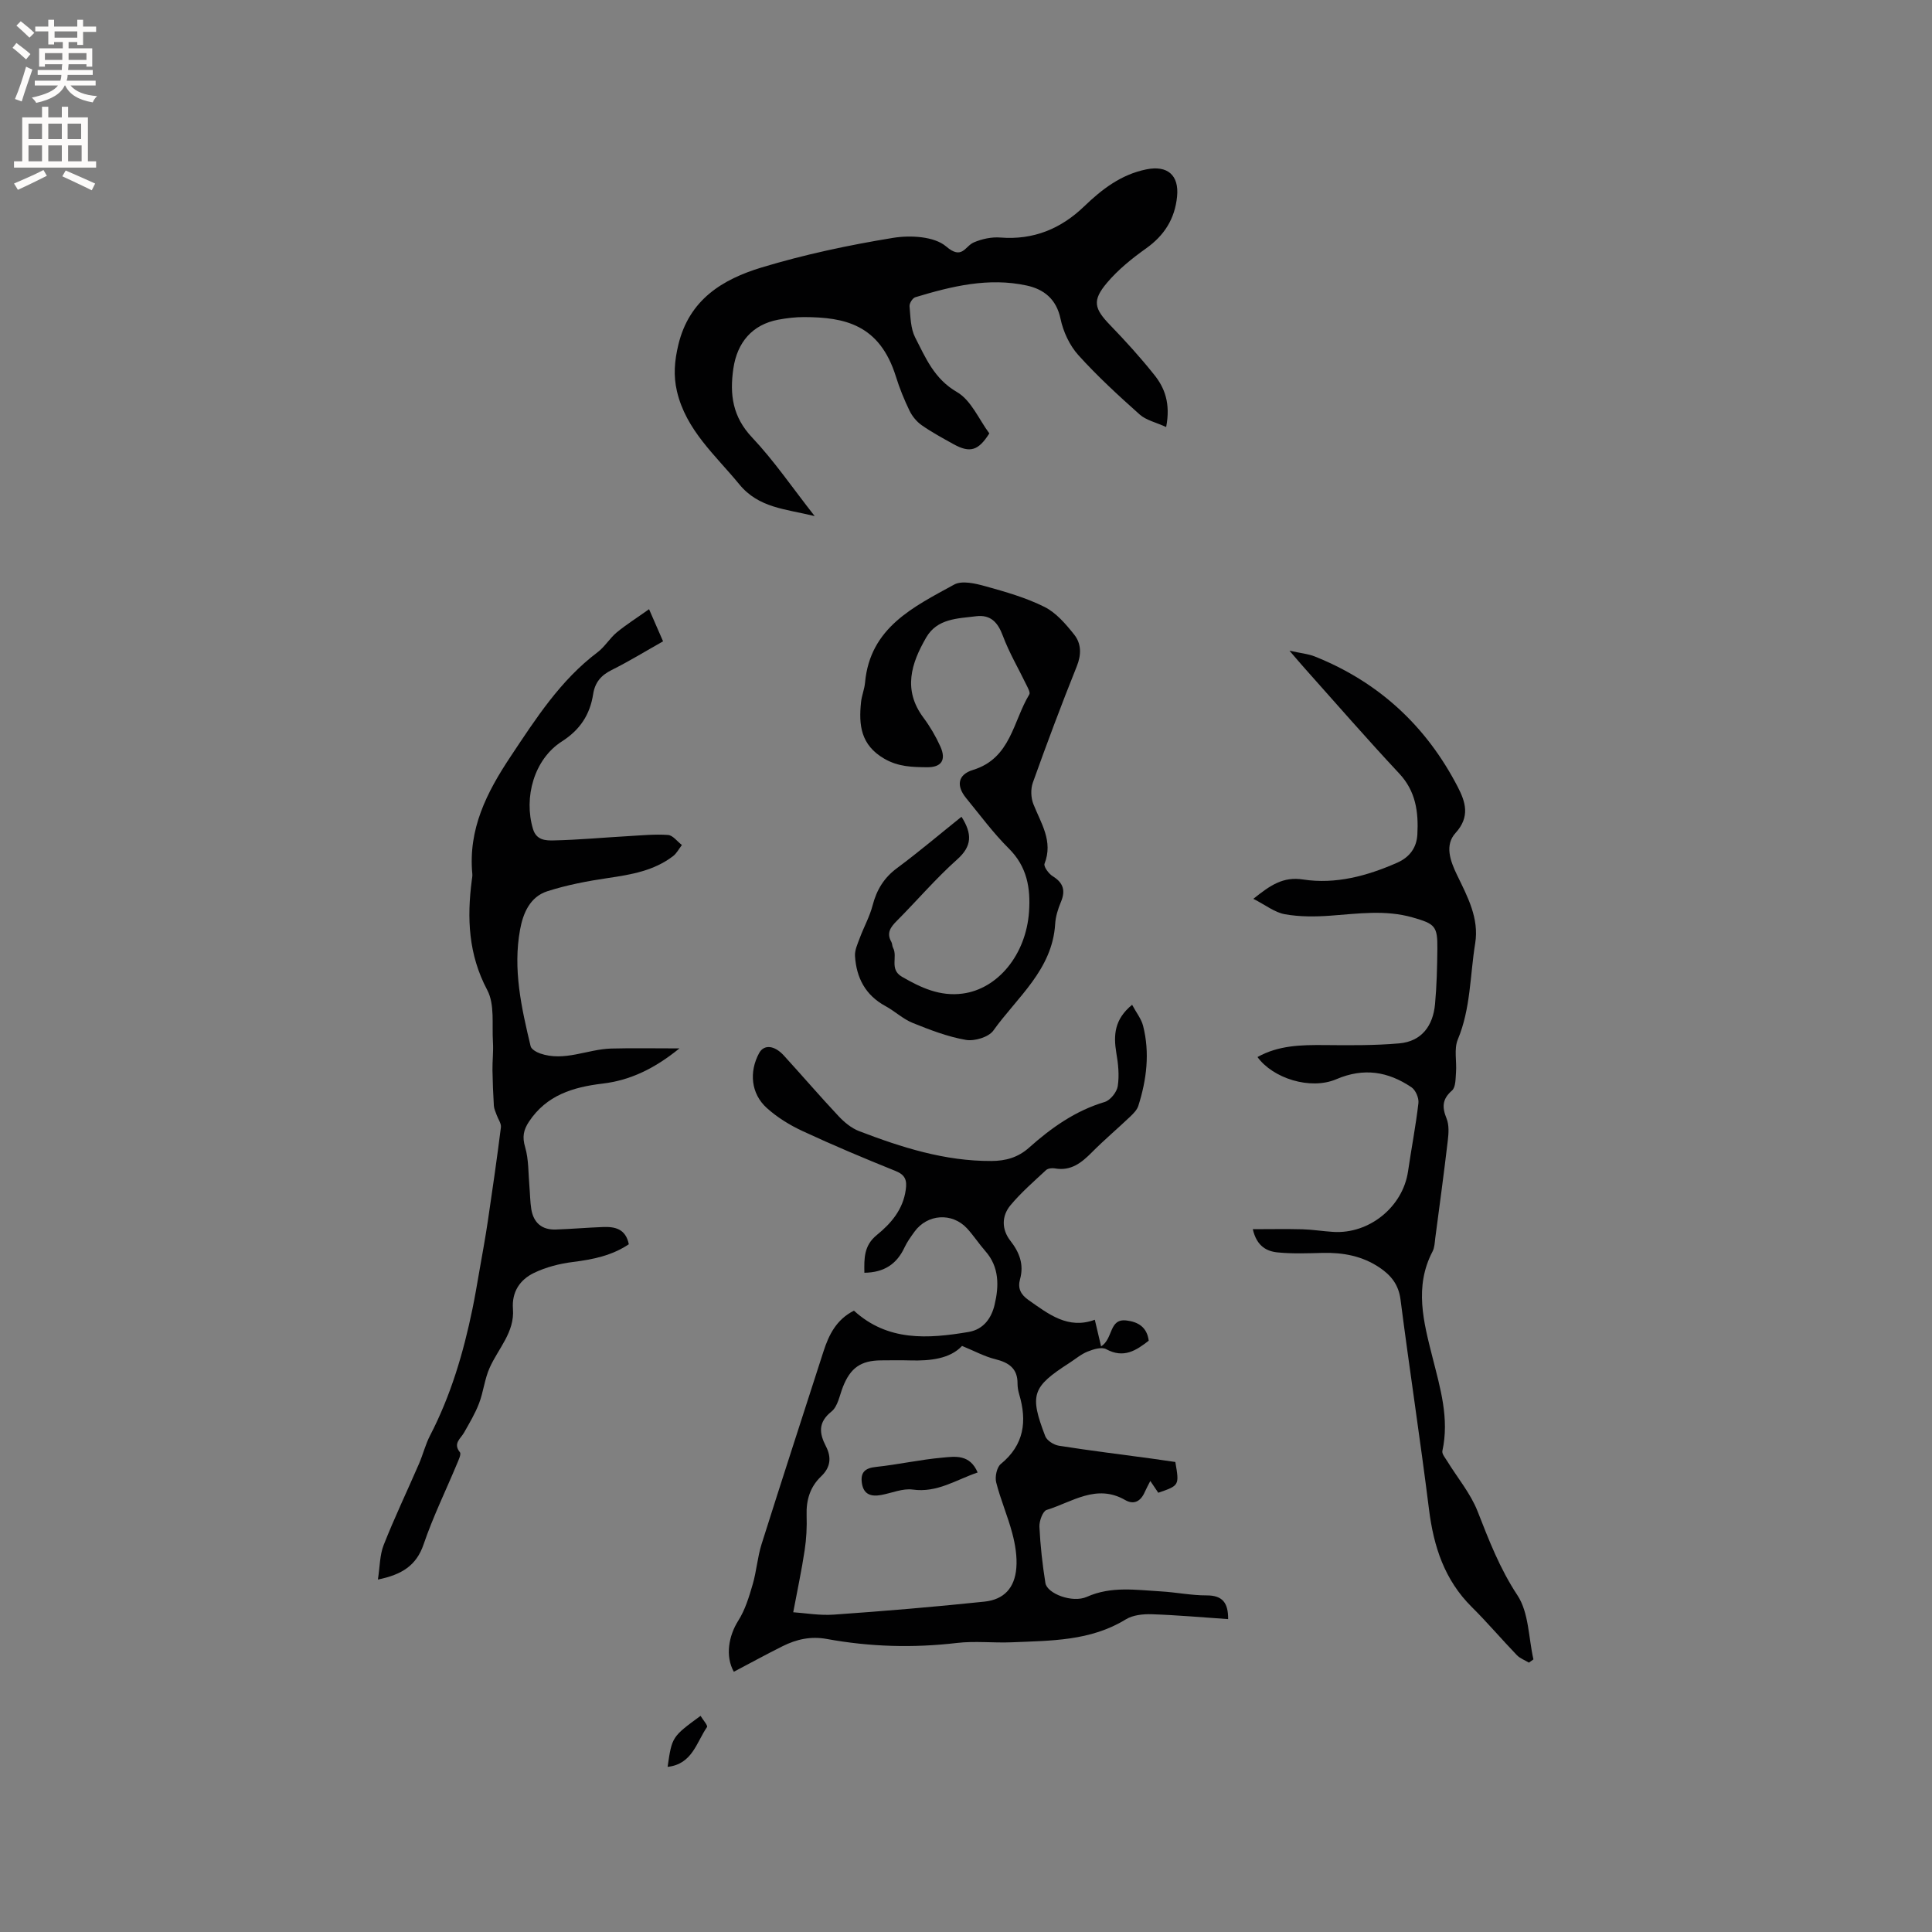 <svg enable-background="new 0 0 400 400" viewBox="0 0 400 400" xmlns="http://www.w3.org/2000/svg"><rect x="0" y="0" width="400" height="400" fill="#808080" stroke="none"/><g fill="#010102"><path d="m234.39 208.03c.87 1.63 1.9 2.9 2.27 4.34 1.43 5.6.74 11.15-.98 16.58-.27.84-1.01 1.59-1.68 2.23-2.61 2.48-5.37 4.81-7.91 7.37-2.17 2.19-4.37 3.96-7.72 3.35-.57-.1-1.41 0-1.8.36-2.53 2.36-5.18 4.65-7.38 7.3-1.83 2.21-1.83 4.98 0 7.33 1.88 2.41 2.84 4.91 2 7.95-.52 1.87.12 3.17 1.74 4.31 4.18 2.93 8.2 6.14 13.74 4.09.48 2.03.86 3.64 1.3 5.52 2.56-1.63 1.59-5.81 5.25-5.37 2.36.28 4.26 1.34 4.61 4.19-2.58 2-5.15 3.74-8.81 1.75-.93-.51-2.66.02-3.85.5-1.35.54-2.52 1.55-3.76 2.35-7.72 4.97-8.3 6.57-5 15.17.35.91 1.78 1.81 2.82 1.97 6.37 1.01 12.78 1.79 19.18 2.66 1.66.23 3.33.48 4.93.71.84 4.86.84 4.86-3.53 6.37-.49-.72-1-1.48-1.65-2.44-.42.83-.82 1.54-1.15 2.29-.82 1.89-2.22 2.71-4.05 1.66-5.96-3.44-11 .43-16.27 2.05-.8.25-1.54 2.3-1.49 3.47.19 3.9.62 7.8 1.24 11.66.35 2.18 5.57 4.2 8.58 2.86 5.07-2.26 10.18-1.42 15.31-1.13 3.17.18 6.33.84 9.49.83 3.32-.01 4.48 1.57 4.45 4.91-5.27-.36-10.53-.83-15.8-1.01-1.8-.06-3.91.16-5.38 1.06-7.33 4.51-15.52 4.4-23.62 4.75-3.79.16-7.64-.31-11.39.14-9.03 1.06-17.99.8-26.9-.83-3.35-.61-6.3.07-9.18 1.51-3.39 1.69-6.72 3.52-10.07 5.28-1.81-3.24-1.08-7.43.94-10.61 1.41-2.23 2.21-4.89 2.96-7.46.8-2.72.99-5.63 1.84-8.33 4.2-13.31 8.53-26.59 12.81-39.88 1.12-3.49 2.69-6.65 6.32-8.48 7 6.39 15.29 5.83 23.73 4.41 3.2-.54 4.77-3 5.39-5.63.91-3.82 1.02-7.8-1.92-11.12-1.33-1.51-2.43-3.22-3.79-4.7-3.1-3.34-8.23-2.98-10.89.71-.74 1.03-1.5 2.07-2.04 3.22-1.59 3.42-4.19 5.21-8.32 5.26-.05-2.91-.13-5.62 2.56-7.8 2.99-2.43 5.45-5.3 6.01-9.4.27-1.95-.09-3.06-2.11-3.87-6.48-2.61-12.92-5.32-19.25-8.26-2.65-1.23-5.25-2.83-7.41-4.78-3.29-2.96-3.7-7.49-1.59-11.37.99-1.82 3.15-1.66 5.13.52 3.79 4.15 7.45 8.42 11.29 12.51 1.19 1.27 2.67 2.51 4.26 3.12 8.82 3.38 17.78 6.24 27.4 6.19 2.98-.01 5.53-.72 7.84-2.79 4.6-4.1 9.57-7.62 15.63-9.43 1.16-.35 2.51-2.04 2.7-3.27.34-2.24.1-4.64-.3-6.9-.6-3.64-.42-6.93 3.27-9.95zm-70.16 125.77c2.4.16 5.43.7 8.42.49 10.4-.73 20.8-1.6 31.17-2.69 4.07-.43 6.26-2.85 6.6-6.96.19-2.35-.22-4.85-.83-7.16-.94-3.57-2.44-7-3.34-10.57-.29-1.15.12-3.12.95-3.8 4.85-3.97 5.47-8.85 3.81-14.45-.21-.7-.34-1.46-.34-2.19.03-3.15-1.8-4.37-4.62-5.07-2.2-.54-4.26-1.67-6.87-2.74-2.47 2.64-6.5 3.12-10.73 3-2.01-.06-4.03-.02-6.04-.01-4.2.03-6.35 1.56-7.9 5.51-.69 1.76-1.05 4.03-2.36 5.08-2.81 2.25-2.54 4.51-1.16 7.18 1.21 2.34.97 4.39-1 6.26-2.27 2.17-3.09 4.88-2.99 8.02.08 2.43-.04 4.89-.41 7.29-.61 4.09-1.49 8.16-2.36 12.81z"/><path d="m259.38 254.49c3.65 0 6.97-.07 10.29.02 2.11.06 4.22.41 6.33.54 7.49.49 14.45-5.19 15.52-12.54.69-4.72 1.6-9.4 2.15-14.13.12-1.05-.58-2.69-1.44-3.27-4.83-3.26-9.86-4.11-15.56-1.67-5.39 2.3-13.15-.2-16.32-4.59 4.35-2.44 9.07-2.52 13.86-2.48 5.16.05 10.35.1 15.48-.35 4.68-.41 7.01-3.67 7.42-8.15.35-3.79.44-7.61.48-11.42.05-4.72-.48-5.17-5.11-6.5-5.67-1.63-11.33-.78-17.03-.37-3.14.23-6.38.25-9.45-.3-2.1-.38-4-1.91-6.51-3.19 3.54-2.82 6.14-4.64 10.3-4 6.74 1.03 13.24-.73 19.45-3.46 2.59-1.13 4.06-3.11 4.21-5.86.25-4.62-.3-8.94-3.77-12.64-6.66-7.12-13.06-14.49-19.56-21.77-.83-.93-1.64-1.89-3.15-3.64 2.37.53 3.89.65 5.25 1.2 13.23 5.29 23.06 14.38 29.59 27 1.61 3.11 2.6 6.18-.45 9.53-2.29 2.51-1.11 5.78.29 8.68 2.17 4.48 4.62 8.99 3.77 14.19-1.08 6.64-.92 13.49-3.6 19.9-.82 1.98-.19 4.54-.37 6.82-.1 1.29-.05 3.06-.83 3.74-2.06 1.8-2.07 3.47-1.12 5.81.54 1.34.43 3.05.25 4.55-.79 6.73-1.7 13.44-2.59 20.16-.12.94-.14 1.98-.56 2.79-3.84 7.32-1.86 14.64-.02 21.92 1.61 6.38 3.52 12.68 2.05 19.39-.13.6.58 1.43.99 2.1 2.13 3.47 4.85 6.7 6.31 10.43 2.35 6 4.6 11.85 8.24 17.36 2.37 3.58 2.29 8.79 3.31 13.27-.31.22-.62.45-.93.67-.84-.51-1.84-.86-2.5-1.55-3.16-3.28-6.11-6.77-9.34-9.97-5.64-5.6-7.89-12.52-8.85-20.21-1.81-14.51-4.04-28.96-5.9-43.46-.4-3.09-1.97-5-4.32-6.59-3.57-2.41-7.55-3.15-11.79-3.05-3.06.08-6.15.2-9.19-.09-2.35-.2-4.46-1.24-5.28-4.82z"/><path d="m241.44 88.41c-2.13-.97-4.14-1.4-5.48-2.59-4.4-3.93-8.77-7.93-12.71-12.31-1.81-2.01-3.12-4.84-3.68-7.51-.86-4.09-3.45-6.11-6.98-6.88-7.9-1.73-15.56.14-23.09 2.42-.56.17-1.25 1.27-1.19 1.87.2 2.18.21 4.58 1.16 6.45 2.17 4.22 3.94 8.58 8.66 11.31 2.94 1.7 4.55 5.68 6.7 8.56-2.28 3.61-4.02 4.11-7.43 2.22-2.22-1.23-4.47-2.45-6.55-3.9-1.05-.73-1.98-1.86-2.54-3.01-1.1-2.28-2.07-4.65-2.82-7.07-3.37-10.81-10.64-12.3-19-12.32-1.79-.01-3.6.21-5.37.54-5.35 1.01-8.49 4.67-9.29 10.13-.78 5.37-.16 9.97 3.88 14.25 4.55 4.82 8.32 10.37 12.96 16.28-6.09-1.49-11.58-1.67-15.6-6.57-4.95-6.04-11.04-11.22-12.92-19.29-.75-3.23-.51-6.24.29-9.6 2.25-9.39 9.19-13.57 17.23-16.01 8.88-2.69 18.04-4.63 27.21-6.13 3.58-.59 8.56-.32 11 1.77 3.34 2.87 3.89-.05 5.75-.84 1.69-.72 3.7-1.15 5.51-1 6.82.54 12.51-1.82 17.3-6.43 3.73-3.59 7.67-6.62 12.89-7.68 4.39-.9 6.81 1.21 6.37 5.62-.46 4.61-2.63 8.05-6.43 10.75-2.91 2.07-5.77 4.38-8.06 7.09-3.14 3.7-2.67 5.36.63 8.78 3.16 3.27 6.23 6.65 9.07 10.21 2.25 2.76 3.47 6.03 2.53 10.89z"/><path d="m134.38 126.13c1.21 2.78 2 4.59 2.9 6.65-3.66 2.06-7.07 4.16-10.65 5.94-2.19 1.09-3.45 2.58-3.82 4.97-.66 4.26-2.69 7.39-6.5 9.83-5.73 3.67-7.92 11.57-5.96 18.11.71 2.38 2.69 2.4 4.28 2.37 5.17-.11 10.32-.6 15.48-.89 2.73-.16 5.49-.43 8.2-.24 1 .07 1.91 1.35 2.87 2.08-.61.78-1.08 1.73-1.84 2.31-3.93 3-8.59 3.81-13.36 4.51-4.28.63-8.58 1.44-12.68 2.76-3.55 1.14-5 4.52-5.62 7.91-1.52 8.22.28 16.22 2.18 24.17.15.63 1.21 1.23 1.97 1.5 5.03 1.74 9.78-.88 14.7-1.02 4.38-.12 8.77-.03 14.14-.03-5.19 4.21-10.2 6.61-15.93 7.29-6.11.73-11.59 2.39-15.23 7.89-1.13 1.71-1.41 3.15-.79 5.25.76 2.58.65 5.42.89 8.14.14 1.57.14 3.17.39 4.72.46 2.8 2.18 4.3 5.05 4.21 3.28-.11 6.55-.4 9.83-.52 2.47-.09 4.67.39 5.31 3.57-3.52 2.36-7.44 3.15-11.57 3.67-2.76.34-5.59 1.07-8.08 2.27-2.88 1.4-4.61 3.9-4.34 7.46.37 4.82-3.05 8.18-4.83 12.19-1.04 2.32-1.28 4.99-2.2 7.38-.8 2.09-1.98 4.05-3.09 6.02-.72 1.28-2.34 2.23-.86 4.08.31.38-.27 1.57-.58 2.33-2.32 5.57-4.99 11.01-6.93 16.71-1.5 4.41-4.49 6.29-9.47 7.31.41-2.6.37-5.05 1.19-7.14 2.24-5.68 4.88-11.2 7.31-16.81.84-1.94 1.34-4.03 2.31-5.89 4.28-8.27 6.89-17.09 8.76-26.16.53-2.56.96-5.14 1.41-7.71.61-3.5 1.26-6.99 1.78-10.5.96-6.46 1.89-12.94 2.71-19.42.1-.8-.58-1.69-.88-2.55-.22-.63-.54-1.27-.58-1.91-.15-2.45-.25-4.9-.29-7.35-.03-1.94.22-3.88.1-5.81-.23-3.64.4-7.82-1.18-10.8-3.91-7.37-4.22-14.88-3.2-22.75.05-.42.15-.85.11-1.27-.88-9.28 2.94-16.85 7.95-24.37 5.25-7.88 10.29-15.75 17.98-21.55 1.5-1.13 2.51-2.89 3.96-4.1 1.99-1.64 4.17-3.01 6.7-4.81z"/><path d="m199.07 169.1c2.22 3.52 2.22 6.06-.89 8.83-4.42 3.94-8.29 8.49-12.48 12.7-1.31 1.31-2.22 2.53-1.15 4.39.2.36.15.85.35 1.22 1.01 1.86-.83 4.43 1.83 5.98 3.93 2.28 7.89 4.12 12.58 3.49 7.3-.97 13.12-8.07 13.74-16.94.34-4.87-.4-9.35-4.19-13.1-3.22-3.2-5.94-6.91-8.83-10.43-2.09-2.55-1.75-4.87 1.43-5.84 7.83-2.4 8.27-10.07 11.65-15.63.24-.39-.29-1.32-.59-1.94-1.64-3.41-3.59-6.7-4.9-10.22-1.05-2.81-2.56-4.4-5.56-4.02-3.82.48-8.01.46-10.29 4.38-3.12 5.37-4.87 10.85-.6 16.59 1.38 1.85 2.58 3.9 3.53 6.01 1.25 2.81.2 4.32-2.81 4.28-3.02-.04-5.87-.07-8.81-1.77-4.89-2.84-5.31-6.98-4.81-11.72.14-1.36.71-2.68.83-4.04 1.03-11.41 10.06-15.68 18.45-20.29 1.63-.89 4.41-.23 6.48.35 4.16 1.15 8.39 2.36 12.23 4.28 2.41 1.21 4.41 3.55 6.14 5.73 1.48 1.86 1.52 4.13.53 6.58-3.2 7.96-6.2 15.99-9.09 24.06-.47 1.32-.41 3.14.11 4.45 1.57 3.98 4.14 7.66 2.31 12.34-.23.58.86 2.08 1.69 2.59 2.2 1.36 2.69 2.96 1.71 5.31-.61 1.45-1.11 3.04-1.2 4.59-.59 9.49-7.86 15.14-12.8 22.06-.97 1.36-3.9 2.24-5.68 1.93-3.77-.65-7.44-2.07-11.01-3.51-2.03-.82-3.71-2.44-5.66-3.5-4.15-2.25-6.01-5.87-6.29-10.35-.08-1.23.55-2.55 1-3.77.84-2.26 2.05-4.42 2.65-6.74.84-3.21 2.35-5.71 5.08-7.72 4.51-3.35 8.79-6.98 13.32-10.61z"/><path d="m138.22 365.81c.9-6.22.9-6.22 6.82-10.56.49.81 1.55 2.01 1.34 2.32-2.19 3.15-3.03 7.68-8.16 8.24z"/><path d="m202.41 304.86c-4.51 1.54-8.39 4.24-13.43 3.54-2.08-.29-4.34.72-6.53 1.12-2.03.37-3.63-.04-4-2.41-.34-2.23.59-3.16 2.91-3.4 4.63-.49 9.21-1.53 13.84-1.93 2.56-.24 5.6-.72 7.21 3.08z"/></g><path d="m2.6 9.9.8-1c.9.7 1.9 1.4 2.9 2.3l-.9 1.1c-1.1-1-2-1.8-2.8-2.4zm.5 10.6c.9-2.1 1.6-4.3 2.3-6.7.4.2.8.4 1.3.6-.7 2.1-1.5 4.3-2.2 6.6zm.3-15.2.9-.9c1 .8 2 1.6 2.8 2.4l-1 1c-.9-.9-1.8-1.7-2.7-2.5zm12.6-1.2h1.2v1.4h2.7v1.1h-2.7v2.7h-1.2v-.6h-1.8v1.3h4.9v3.8h-1.2v-.5h-3.7c0 .4-.1.9-.1 1.2h5.1v1h-5.2c0 .5-.1.9-.2 1.2h6v1h-5.2c1.1 1.3 2.9 2 5.5 2.2-.4.4-.7.8-.9 1.3-2.9-.5-4.8-1.6-5.7-3.5h-.1c-.8 1.7-2.7 2.9-5.9 3.6-.2-.4-.6-.8-.9-1.1 2.8-.6 4.6-1.4 5.4-2.5h-4.8v-1h5.3c.1-.3.2-.7.2-1.2h-4.9v-1h5c0-.4 0-.8.1-1.2h-3.6v.5h-1.2v-3.8h4.9v-1.3h-1.8v.5h-1.2v-2.7h-2.7v-1h2.7v-1.4h1.2v1.4h4.8zm-6.7 8.3h3.6c0-.4 0-.9 0-1.4h-3.6zm1.9-4.6h4.8v-1.3h-4.7v1.3zm6.7 3.2h-3.7v1.4h3.7z" fill="#fcfbfa"/><path d="m8.7 22.1h1.3v2.2h2.8v-2.2h1.3v2.2h4.1v9.1h1.7v1.3h-17v-1.3h1.7v-9.1h4.1zm.3 13.1.7 1.2c-1.8.9-3.8 1.9-6 2.9-.2-.4-.5-.8-.8-1.3 2.3-1 4.4-1.9 6.1-2.8zm-3.1-6.4h2.8v-3.2h-2.8zm0 4.6h2.8v-3.3h-2.8zm4.1-4.6h2.8v-3.2h-2.8zm0 4.6h2.8v-3.3h-2.8zm3.6 1.9c2.1.9 4.1 1.8 6.1 2.7l-.7 1.4c-2.2-1.1-4.2-2-6.1-2.9zm3.2-9.7h-2.8v3.2h2.8zm-2.7 7.8h2.8v-3.3h-2.8z" fill="#fcfbfa"/></svg>